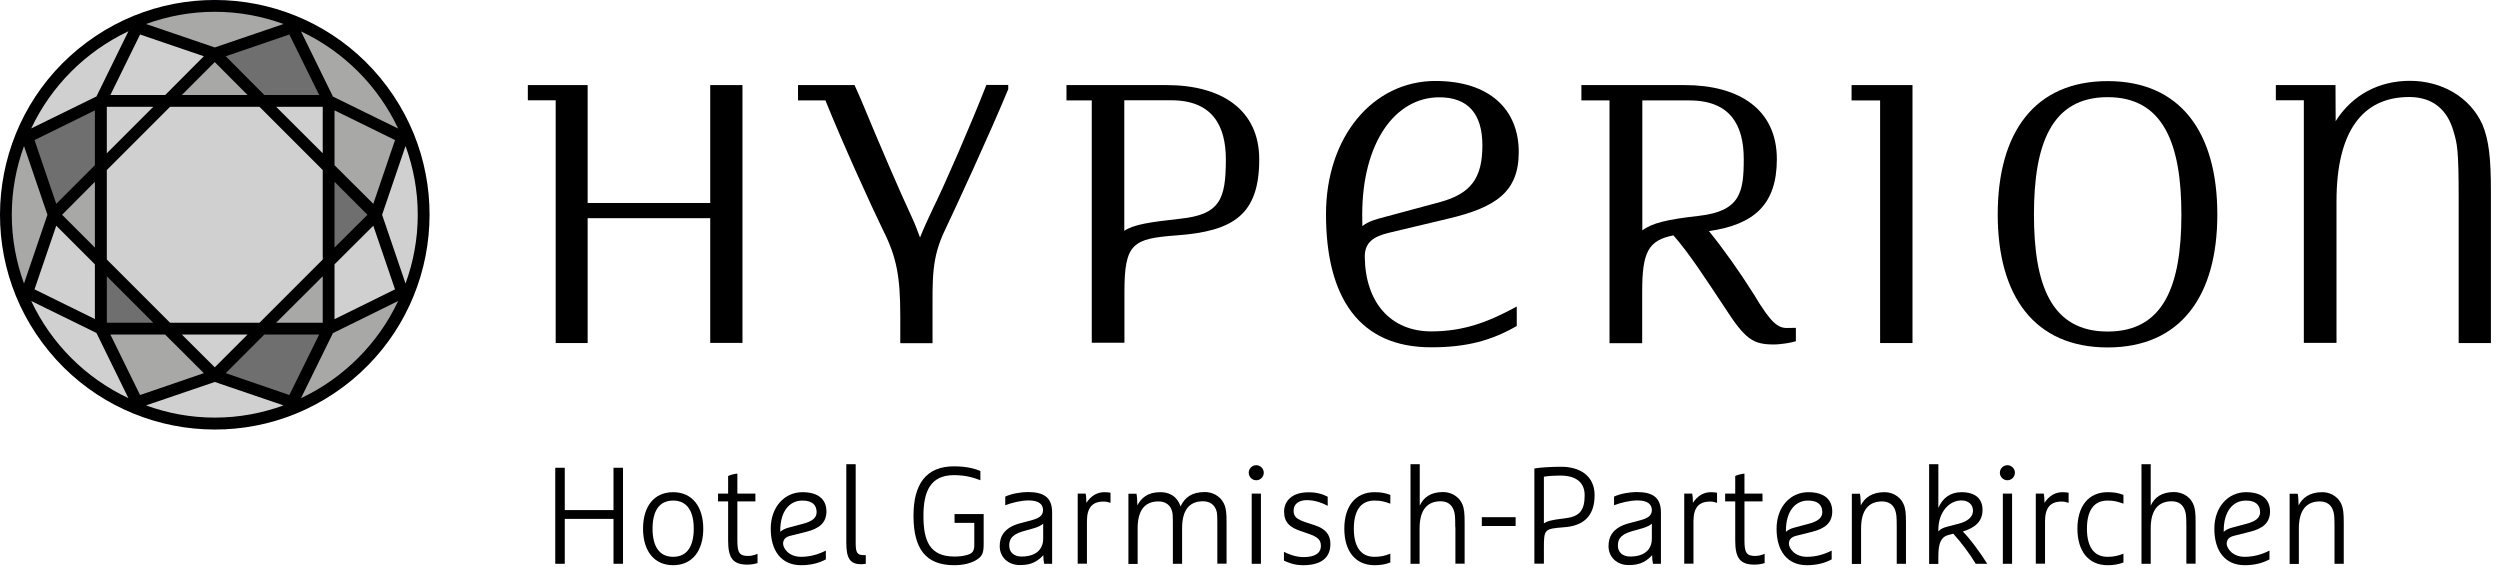 <svg width="176" height="40" viewBox="0 0 176 40" fill="none" xmlns="http://www.w3.org/2000/svg">
<g clip-path="url(#clip0_1_78)">
<path d="M52.27 5.99V24.14H50V15.36H41.37V24.15H39.12V7.06H37.16V5.99H41.37V14.29H50V5.99H52.27Z" fill="black"/>
<path d="M70.98 5.99V6.28C69.76 9.24 67.21 14.77 66.52 16.21C65.57 18.19 65.65 19.62 65.65 22.26V24.16H63.38V22.26C63.38 19.5 63.13 18.11 62.17 16.21C61.41 14.66 59.36 10.17 58.11 7.07H56.18V5.99H60.16C60.34 6.4 60.54 6.83 60.68 7.17C61.84 9.98 63.38 13.56 64.17 15.24C64.41 15.76 64.62 16.3 64.77 16.72C65.01 16.11 65.36 15.35 65.66 14.72C66.49 13.05 68.37 8.73 69.44 5.98H70.98V5.99Z" fill="black"/>
<path d="M88.65 11.22C88.65 15.11 86.84 16.28 82.84 16.57C79.75 16.8 79.16 17.12 79.16 20.55V24.13H76.86V7.07H75.08V5.99H82.13C85.99 5.99 88.65 7.72 88.65 11.22ZM86.3 11.22C86.3 8.86 85.36 7.06 82.46 7.06H79.15V16.25C79.84 15.79 80.96 15.64 83.07 15.4C85.88 15.11 86.3 14.05 86.3 11.22Z" fill="black"/>
<path d="M93.35 15.08C93.35 9.61 96.67 5.7 101.05 5.7C104.88 5.7 106.92 7.72 106.92 10.7C106.92 13.51 105.32 14.6 101.93 15.4L97.81 16.38C96.68 16.65 96.07 17.07 96.08 18.09C96.12 21.3 97.91 23.33 100.76 23.33C103.08 23.33 104.81 22.65 106.78 21.58V22.95C105 23.97 103.27 24.45 100.76 24.45C95.71 24.46 93.35 20.97 93.35 15.08ZM97.65 15.23L101.33 14.24C103.57 13.64 104.36 12.53 104.36 10.23C104.36 8.04 103.37 6.85 101.33 6.85C98.22 6.85 95.9 10.03 95.9 15.13C95.9 15.4 95.9 15.66 95.91 15.92C96.35 15.56 96.93 15.42 97.65 15.23Z" fill="black"/>
<path d="M126.43 23.08V24.02C126.23 24.1 125.45 24.25 124.86 24.25C123.41 24.25 122.86 23.88 121.44 21.68C120.18 19.78 118.93 17.84 117.81 16.57C116.03 16.92 115.61 17.75 115.61 20.54V24.16H113.31V7.07H111.33V5.99H118.6C122.44 5.99 125.09 7.7 125.09 11.2C125.09 14.38 123.51 15.81 120.31 16.27C121.35 17.55 122.42 19.06 123.51 20.78C123.51 20.78 124.08 21.79 124.67 22.48C125.09 22.95 125.42 23.09 125.78 23.09L126.43 23.08ZM119.57 15.2C122.52 14.87 122.76 13.55 122.76 11.2C122.76 8.84 121.84 7.07 118.93 7.07H115.62V16.22C116.31 15.69 117.44 15.44 119.57 15.2Z" fill="black"/>
<path d="M134.64 24.15H132.36V7.07H130.35V5.99H134.64V24.15Z" fill="black"/>
<path d="M140.64 15.1C140.64 9.32 143.24 5.71 148.38 5.71C153.5 5.71 156.1 9.31 156.1 15.1C156.1 20.86 153.5 24.46 148.38 24.46C143.24 24.46 140.64 20.86 140.64 15.1ZM153.57 15.1C153.57 10.12 152.3 6.84 148.38 6.84C144.44 6.84 143.19 10.11 143.19 15.1C143.19 20.07 144.41 23.34 148.38 23.34C152.35 23.34 153.57 20.07 153.57 15.1Z" fill="black"/>
<path d="M175.36 13.48V24.15H173.09V13.91C173.09 10.55 172.99 10.14 172.74 9.29C172.32 7.75 171.29 6.83 169.61 6.83C166.36 6.83 164.49 9.19 164.49 14.17V24.14H162.19V7.06H160.22V5.99H164.42L164.43 8.53C165.6 6.68 167.47 5.69 169.66 5.69C171.86 5.69 173.88 6.8 174.77 8.78C175.22 9.89 175.36 11.12 175.36 13.48Z" fill="black"/>
<path d="M24.146 27.25C30.845 22.265 32.236 12.793 27.251 6.094C22.267 -0.606 12.795 -1.996 6.095 2.988C-0.604 7.973 -1.995 17.444 2.99 24.144C7.974 30.844 17.446 32.234 24.146 27.25Z" fill="black"/>
<path d="M2.43 20.37L6.68 22.46V18.61L3.96 15.89L2.43 20.37Z" fill="#D0D0D0"/>
<path d="M21.19 28.03C24.19 26.62 26.62 24.19 28.03 21.19L23.44 23.45L21.19 28.03Z" fill="#A8A8A7"/>
<path d="M10.28 28.54C11.79 29.09 13.42 29.4 15.12 29.4C16.82 29.4 18.45 29.09 19.96 28.54L15.12 26.89L10.28 28.54Z" fill="#D0D0D0"/>
<path d="M3.96 14.35L6.68 11.63V7.77L2.43 9.86L3.96 14.35Z" fill="#706F6F"/>
<path d="M17.43 6.69L15.12 4.37L12.8 6.69H17.43Z" fill="#A8A8A7"/>
<path d="M22.47 6.69L20.37 2.43L15.89 3.96L18.61 6.69H22.47Z" fill="#706F6F"/>
<path d="M19.96 1.69C18.45 1.14 16.82 0.83 15.12 0.83C13.42 0.83 11.79 1.14 10.28 1.69L15.12 3.34L19.96 1.69Z" fill="#A8A8A7"/>
<path d="M28.03 9.05C26.62 6.05 24.19 3.62 21.19 2.21L23.44 6.8L28.03 9.05Z" fill="#A8A8A7"/>
<path d="M28.55 19.96C29.1 18.45 29.41 16.82 29.41 15.12C29.41 13.42 29.1 11.79 28.55 10.28L26.9 15.12L28.55 19.96Z" fill="#D0D0D0"/>
<path d="M2.2 21.19C3.61 24.2 6.04 26.62 9.04 28.03L6.79 23.44L2.2 21.19Z" fill="#D0D0D0"/>
<path d="M14.35 3.96L9.86 2.43L7.77 6.69H11.63L14.35 3.96Z" fill="#D0D0D0"/>
<path d="M1.69 10.28C1.14 11.79 0.83 13.42 0.83 15.12C0.83 16.82 1.14 18.45 1.69 19.96L3.34 15.12L1.69 10.28Z" fill="#A8A8A7"/>
<path d="M9.04 2.2C6.04 3.62 3.61 6.04 2.2 9.04L6.79 6.79L9.04 2.2Z" fill="#D0D0D0"/>
<path d="M6.68 17.43V12.8L4.37 15.12L6.68 17.43Z" fill="#A8A8A7"/>
<path d="M22.72 10.79V7.52H19.44L22.72 10.79Z" fill="#D0D0D0"/>
<path d="M11.97 7.52L7.52 11.97V18.27L11.97 22.72H18.27L22.72 18.27V11.97L18.27 7.52H11.97Z" fill="#D0D0D0"/>
<path d="M27.81 9.86L23.55 7.77V11.63L26.28 14.35L27.81 9.86Z" fill="#A8A8A7"/>
<path d="M23.55 12.8V17.43L25.87 15.12L23.55 12.8Z" fill="#706F6F"/>
<path d="M26.28 15.89L23.55 18.61V22.47L27.81 20.37L26.28 15.89Z" fill="#D0D0D0"/>
<path d="M7.52 7.52V10.79L10.79 7.52H7.52Z" fill="#D0D0D0"/>
<path d="M7.77 23.55L9.86 27.81L14.35 26.27L11.62 23.55H7.77Z" fill="#A8A8A7"/>
<path d="M7.52 19.45V22.72H10.79L7.52 19.45Z" fill="#706F6F"/>
<path d="M15.89 26.27L20.37 27.81L22.47 23.55H18.61L15.89 26.27Z" fill="#706F6F"/>
<path d="M22.72 22.72V19.45L19.44 22.72H22.72Z" fill="#A8A8A7"/>
<path d="M12.8 23.55L15.12 25.86L17.43 23.55H12.8Z" fill="#D0D0D0"/>
<path d="M43.19 36.53H39.76V39.69H39.09V32.93H39.76V35.91H43.19V32.93H43.86V39.69H43.19V36.53Z" fill="black"/>
<path d="M47.39 39.79C46.03 39.79 45.27 38.76 45.27 37.22C45.27 35.67 46.03 34.65 47.39 34.65C48.74 34.65 49.51 35.68 49.51 37.22C49.51 38.77 48.74 39.79 47.39 39.79ZM47.39 35.24C46.36 35.24 45.94 36.04 45.94 37.22C45.94 38.4 46.37 39.2 47.39 39.2C48.41 39.2 48.84 38.4 48.84 37.22C48.84 36.04 48.41 35.24 47.39 35.24Z" fill="black"/>
<path d="M51.26 35.3H50.55V34.75H51.26V33.51C51.34 33.47 51.61 33.37 51.91 33.34V34.75H53.18V35.3H51.91V38.06C51.91 38.91 52.06 39.14 52.67 39.14C52.96 39.14 53.23 39.03 53.33 38.99V39.64C53.21 39.68 52.94 39.75 52.63 39.75C51.64 39.75 51.26 39.34 51.26 38.07V35.3Z" fill="black"/>
<path d="M55.64 37.72C55.29 37.81 55.13 37.99 55.13 38.28C55.13 38.57 55.5 39.2 56.4 39.2C57.04 39.2 57.64 39.02 58.14 38.76V39.38C57.68 39.63 57.11 39.79 56.4 39.79C54.99 39.79 54.26 38.76 54.26 37.22C54.26 35.69 55.23 34.65 56.49 34.65C57.69 34.65 58.18 35.23 58.18 36C58.18 36.81 57.67 37.22 56.72 37.45L55.64 37.72ZM54.93 37.44C55.07 37.31 55.27 37.21 55.5 37.15L56.51 36.88C57.17 36.71 57.49 36.46 57.49 36.06C57.49 35.54 57.17 35.24 56.49 35.24C55.54 35.24 54.93 36.05 54.93 37.35V37.44Z" fill="black"/>
<path d="M59.59 32.68H60.24V38.2C60.24 38.86 60.32 39.08 60.78 39.08H60.95V39.69C60.85 39.71 60.72 39.72 60.62 39.72C59.85 39.72 59.58 39.32 59.58 38.2V32.68H59.59Z" fill="black"/>
<path d="M67.2 36.81V36.19H69.25V38.3C69.25 38.94 69.16 39.18 68.67 39.46C68.28 39.67 67.78 39.79 67.17 39.79C65.14 39.79 64.31 38.59 64.31 36.31C64.31 34.05 65.22 32.83 67.16 32.83C68.13 32.83 68.69 33.02 69.02 33.16V33.81C68.63 33.66 68.05 33.45 67.16 33.45C65.5 33.45 65.01 34.6 65.01 36.32C65.01 38.05 65.44 39.18 67.18 39.18C67.48 39.18 67.77 39.16 68.08 39.07C68.42 38.97 68.59 38.84 68.59 38.38V36.81H67.2Z" fill="black"/>
<path d="M74.08 39.69H73.51C73.47 39.5 73.45 39.32 73.45 39.09C72.89 39.69 72.36 39.78 71.78 39.78C70.99 39.78 70.38 39.23 70.38 38.45C70.38 37.81 70.65 37.15 71.81 36.84L72.67 36.61C73.23 36.46 73.43 36.24 73.43 35.91C73.43 35.51 73.14 35.23 72.42 35.23C71.88 35.23 71.24 35.39 70.77 35.57V34.96C71.22 34.75 71.89 34.64 72.35 34.64C73.47 34.64 74.07 35 74.07 36.08V39.69H74.08ZM73.44 36.87C73.3 36.99 73.08 37.1 72.81 37.18L72 37.41C71.13 37.66 71.05 38.07 71.05 38.42C71.05 38.9 71.41 39.18 71.91 39.18C72.95 39.18 73.44 38.66 73.44 37.92V36.87Z" fill="black"/>
<path d="M75.86 34.75H76.43C76.47 34.94 76.48 35.17 76.48 35.4C76.81 34.9 77.24 34.65 77.75 34.65C77.94 34.65 78.1 34.67 78.18 34.69V35.4C78.01 35.34 77.86 35.31 77.69 35.31C76.88 35.31 76.52 35.76 76.52 36.7V39.68H75.87V34.75H75.86Z" fill="black"/>
<path d="M83.11 35.65C83.42 35.01 83.9 34.64 84.83 34.64C85.24 34.64 85.87 34.82 86.18 35.49C86.32 35.78 86.35 36.14 86.35 36.78V39.68H85.7V37.12C85.7 36.21 85.69 36.14 85.63 35.94C85.51 35.55 85.19 35.29 84.69 35.29C83.68 35.29 83.22 35.97 83.22 37.19V39.69H82.57V37.13C82.57 36.22 82.56 36.15 82.5 35.95C82.38 35.56 82.06 35.3 81.56 35.3C80.55 35.3 80.09 35.98 80.09 37.2V39.7H79.44V34.76H80.01C80.05 34.95 80.07 35.35 80.07 35.58C80.34 35.06 80.8 34.65 81.67 34.65C82.2 34.64 82.83 34.84 83.11 35.65Z" fill="black"/>
<path d="M88.44 32.75C88.73 32.75 88.97 32.99 88.97 33.28C88.97 33.57 88.73 33.81 88.44 33.81C88.15 33.81 87.91 33.57 87.91 33.28C87.91 32.99 88.15 32.75 88.44 32.75ZM88.12 34.75H88.77V39.69H88.12V34.75Z" fill="black"/>
<path d="M93.47 34.97V35.61C93.17 35.45 92.63 35.21 92.01 35.21C91.42 35.21 91.07 35.49 91.07 35.94C91.07 36.37 91.25 36.55 92.01 36.8L92.57 36.98C93.31 37.23 93.66 37.63 93.66 38.3C93.66 39.27 93 39.79 91.75 39.79C91.17 39.79 90.81 39.66 90.39 39.47V38.85C90.68 39 91.21 39.22 91.77 39.22C92.56 39.22 92.99 38.95 92.99 38.43C92.99 38.01 92.78 37.8 92.1 37.57L91.55 37.38C90.83 37.13 90.4 36.8 90.4 36.01C90.4 35.31 90.92 34.66 92.09 34.66C92.66 34.64 93.16 34.8 93.47 34.97Z" fill="black"/>
<path d="M97.88 39.6C97.47 39.75 97.16 39.79 96.76 39.79C95.42 39.79 94.64 38.8 94.64 37.22C94.64 35.64 95.42 34.65 96.76 34.65C97.17 34.65 97.48 34.69 97.88 34.84V35.46C97.47 35.31 97.22 35.24 96.76 35.24C95.73 35.24 95.31 36.04 95.31 37.22C95.31 38.4 95.74 39.2 96.76 39.2C97.22 39.2 97.48 39.13 97.88 38.98V39.6Z" fill="black"/>
<path d="M102.45 37.12C102.45 36.27 102.42 36.16 102.35 35.94C102.23 35.56 101.93 35.29 101.42 35.29C100.51 35.29 99.94 35.86 99.94 37.19V39.69H99.3V32.68H99.95V35.6C100.22 35.01 100.73 34.64 101.59 34.64C102 34.64 102.64 34.82 102.94 35.48C103.08 35.78 103.11 36.14 103.11 36.78V39.68H102.46V37.12H102.45Z" fill="black"/>
<path d="M104.32 37.03V36.41H106.7V37.03H104.32Z" fill="black"/>
<path d="M108.02 32.98C108.45 32.9 109.31 32.86 109.91 32.86C111.21 32.86 112.26 33.49 112.26 34.86C112.26 36.38 111.43 37.03 110.09 37.12C108.72 37.23 108.69 37.25 108.69 38.62V39.68H108.02V32.98ZM108.69 36.84C108.94 36.7 109.11 36.61 110.17 36.49C111.21 36.37 111.56 35.93 111.56 34.86C111.56 34.09 111.1 33.48 109.84 33.48C109.45 33.48 109.06 33.5 108.69 33.56V36.84Z" fill="black"/>
<path d="M116.94 39.69H116.37C116.33 39.5 116.31 39.32 116.31 39.09C115.75 39.69 115.22 39.78 114.64 39.78C113.85 39.78 113.24 39.23 113.24 38.45C113.24 37.81 113.51 37.15 114.67 36.84L115.53 36.61C116.09 36.46 116.29 36.24 116.29 35.91C116.29 35.51 116 35.23 115.28 35.23C114.74 35.23 114.1 35.39 113.63 35.57V34.96C114.08 34.75 114.75 34.64 115.21 34.64C116.33 34.64 116.93 35 116.93 36.08V39.69H116.94ZM116.29 36.87C116.15 36.99 115.93 37.1 115.66 37.18L114.85 37.41C113.98 37.66 113.9 38.07 113.9 38.42C113.9 38.9 114.26 39.18 114.76 39.18C115.8 39.18 116.29 38.66 116.29 37.92V36.87Z" fill="black"/>
<path d="M118.56 34.75H119.13C119.17 34.94 119.18 35.17 119.18 35.4C119.51 34.9 119.94 34.65 120.45 34.65C120.64 34.65 120.8 34.67 120.88 34.69V35.4C120.71 35.34 120.56 35.31 120.39 35.31C119.58 35.31 119.22 35.76 119.22 36.7V39.68H118.57V34.75H118.56Z" fill="black"/>
<path d="M122.16 35.3H121.45V34.75H122.16V33.51C122.24 33.47 122.51 33.37 122.81 33.34V34.75H124.08V35.3H122.81V38.06C122.81 38.91 122.96 39.14 123.57 39.14C123.86 39.14 124.13 39.03 124.23 38.99V39.64C124.11 39.68 123.84 39.75 123.53 39.75C122.54 39.75 122.16 39.34 122.16 38.07V35.3Z" fill="black"/>
<path d="M126.45 37.72C126.1 37.81 125.94 37.99 125.94 38.28C125.94 38.57 126.31 39.2 127.21 39.2C127.85 39.2 128.45 39.02 128.95 38.76V39.38C128.49 39.63 127.92 39.79 127.21 39.79C125.8 39.79 125.07 38.76 125.07 37.22C125.07 35.69 126.04 34.65 127.3 34.65C128.5 34.65 128.99 35.23 128.99 36C128.99 36.81 128.48 37.22 127.53 37.45L126.45 37.72ZM125.73 37.44C125.87 37.31 126.07 37.21 126.3 37.15L127.31 36.88C127.97 36.71 128.29 36.46 128.29 36.06C128.29 35.54 127.97 35.24 127.29 35.24C126.34 35.24 125.73 36.05 125.73 37.35V37.44Z" fill="black"/>
<path d="M134.01 35.49C134.15 35.79 134.18 36.15 134.18 36.79V39.69H133.53V37.13C133.53 36.28 133.5 36.17 133.43 35.95C133.31 35.57 133.01 35.3 132.5 35.3C131.59 35.3 131.02 35.87 131.02 37.2V39.7H130.37V34.76H130.94C130.98 34.95 131 35.35 131 35.58C131.27 35.04 131.8 34.65 132.65 34.65C133.07 34.64 133.71 34.83 134.01 35.49Z" fill="black"/>
<path d="M135.81 32.68H136.46V35.76C136.76 35.05 137.32 34.65 138.08 34.65C139.05 34.65 139.57 35.09 139.57 35.9C139.57 36.71 139.05 37.15 138.18 37.42C138.63 37.84 139.48 39 139.9 39.69H139.09C138.7 39.03 138.09 38.21 137.51 37.57L137.15 37.67C136.49 37.84 136.46 38.61 136.46 39.27V39.7H135.81V32.68ZM136.46 37.41C136.58 37.26 136.81 37.15 137.04 37.09L137.89 36.87C138.54 36.71 138.9 36.37 138.9 35.96C138.9 35.53 138.58 35.23 138.08 35.23C137.25 35.23 136.46 36.02 136.46 37.3V37.41Z" fill="black"/>
<path d="M141.32 32.75C141.61 32.75 141.85 32.99 141.85 33.28C141.85 33.57 141.61 33.81 141.32 33.81C141.03 33.81 140.79 33.57 140.79 33.28C140.79 32.99 141.03 32.75 141.32 32.75ZM141 34.75H141.65V39.69H141V34.75Z" fill="black"/>
<path d="M143.31 34.75H143.88C143.92 34.94 143.93 35.17 143.93 35.4C144.26 34.9 144.69 34.65 145.2 34.65C145.39 34.65 145.55 34.67 145.63 34.69V35.4C145.46 35.34 145.31 35.31 145.14 35.31C144.33 35.31 143.97 35.76 143.97 36.7V39.68H143.32V34.75H143.31Z" fill="black"/>
<path d="M149.49 39.6C149.08 39.75 148.77 39.79 148.37 39.79C147.03 39.79 146.25 38.8 146.25 37.22C146.25 35.64 147.03 34.65 148.37 34.65C148.78 34.65 149.09 34.69 149.49 34.84V35.46C149.08 35.31 148.83 35.24 148.37 35.24C147.34 35.24 146.92 36.04 146.92 37.22C146.92 38.4 147.35 39.2 148.37 39.2C148.83 39.2 149.09 39.13 149.49 38.98V39.6Z" fill="black"/>
<path d="M153.92 37.12C153.92 36.27 153.89 36.16 153.82 35.94C153.7 35.56 153.4 35.29 152.89 35.29C151.98 35.29 151.41 35.86 151.41 37.19V39.69H150.76V32.68H151.41V35.6C151.68 35.01 152.19 34.64 153.05 34.64C153.46 34.64 154.1 34.82 154.4 35.48C154.54 35.78 154.57 36.14 154.57 36.78V39.68H153.92V37.12Z" fill="black"/>
<path d="M157.27 37.72C156.92 37.81 156.76 37.99 156.76 38.28C156.76 38.57 157.13 39.2 158.03 39.2C158.67 39.2 159.27 39.02 159.77 38.76V39.38C159.31 39.63 158.74 39.79 158.03 39.79C156.62 39.79 155.89 38.76 155.89 37.22C155.89 35.69 156.86 34.65 158.12 34.65C159.32 34.65 159.81 35.23 159.81 36C159.81 36.81 159.3 37.22 158.35 37.45L157.27 37.72ZM156.55 37.44C156.69 37.31 156.89 37.21 157.12 37.15L158.13 36.88C158.79 36.71 159.11 36.46 159.11 36.06C159.11 35.54 158.79 35.24 158.11 35.24C157.16 35.24 156.55 36.05 156.55 37.35V37.44Z" fill="black"/>
<path d="M164.83 35.49C164.97 35.79 165 36.15 165 36.79V39.69H164.35V37.13C164.35 36.28 164.32 36.17 164.25 35.95C164.13 35.57 163.83 35.3 163.32 35.3C162.41 35.3 161.84 35.87 161.84 37.2V39.7H161.19V34.76H161.76C161.8 34.95 161.82 35.35 161.82 35.58C162.09 35.04 162.62 34.65 163.47 34.65C163.89 34.64 164.53 34.83 164.83 35.49Z" fill="black"/>
</g>
<defs>
<clipPath id="clip0_1_78">
<rect width="175.36" height="40" fill="white"/>
</clipPath>
</defs>
</svg>
